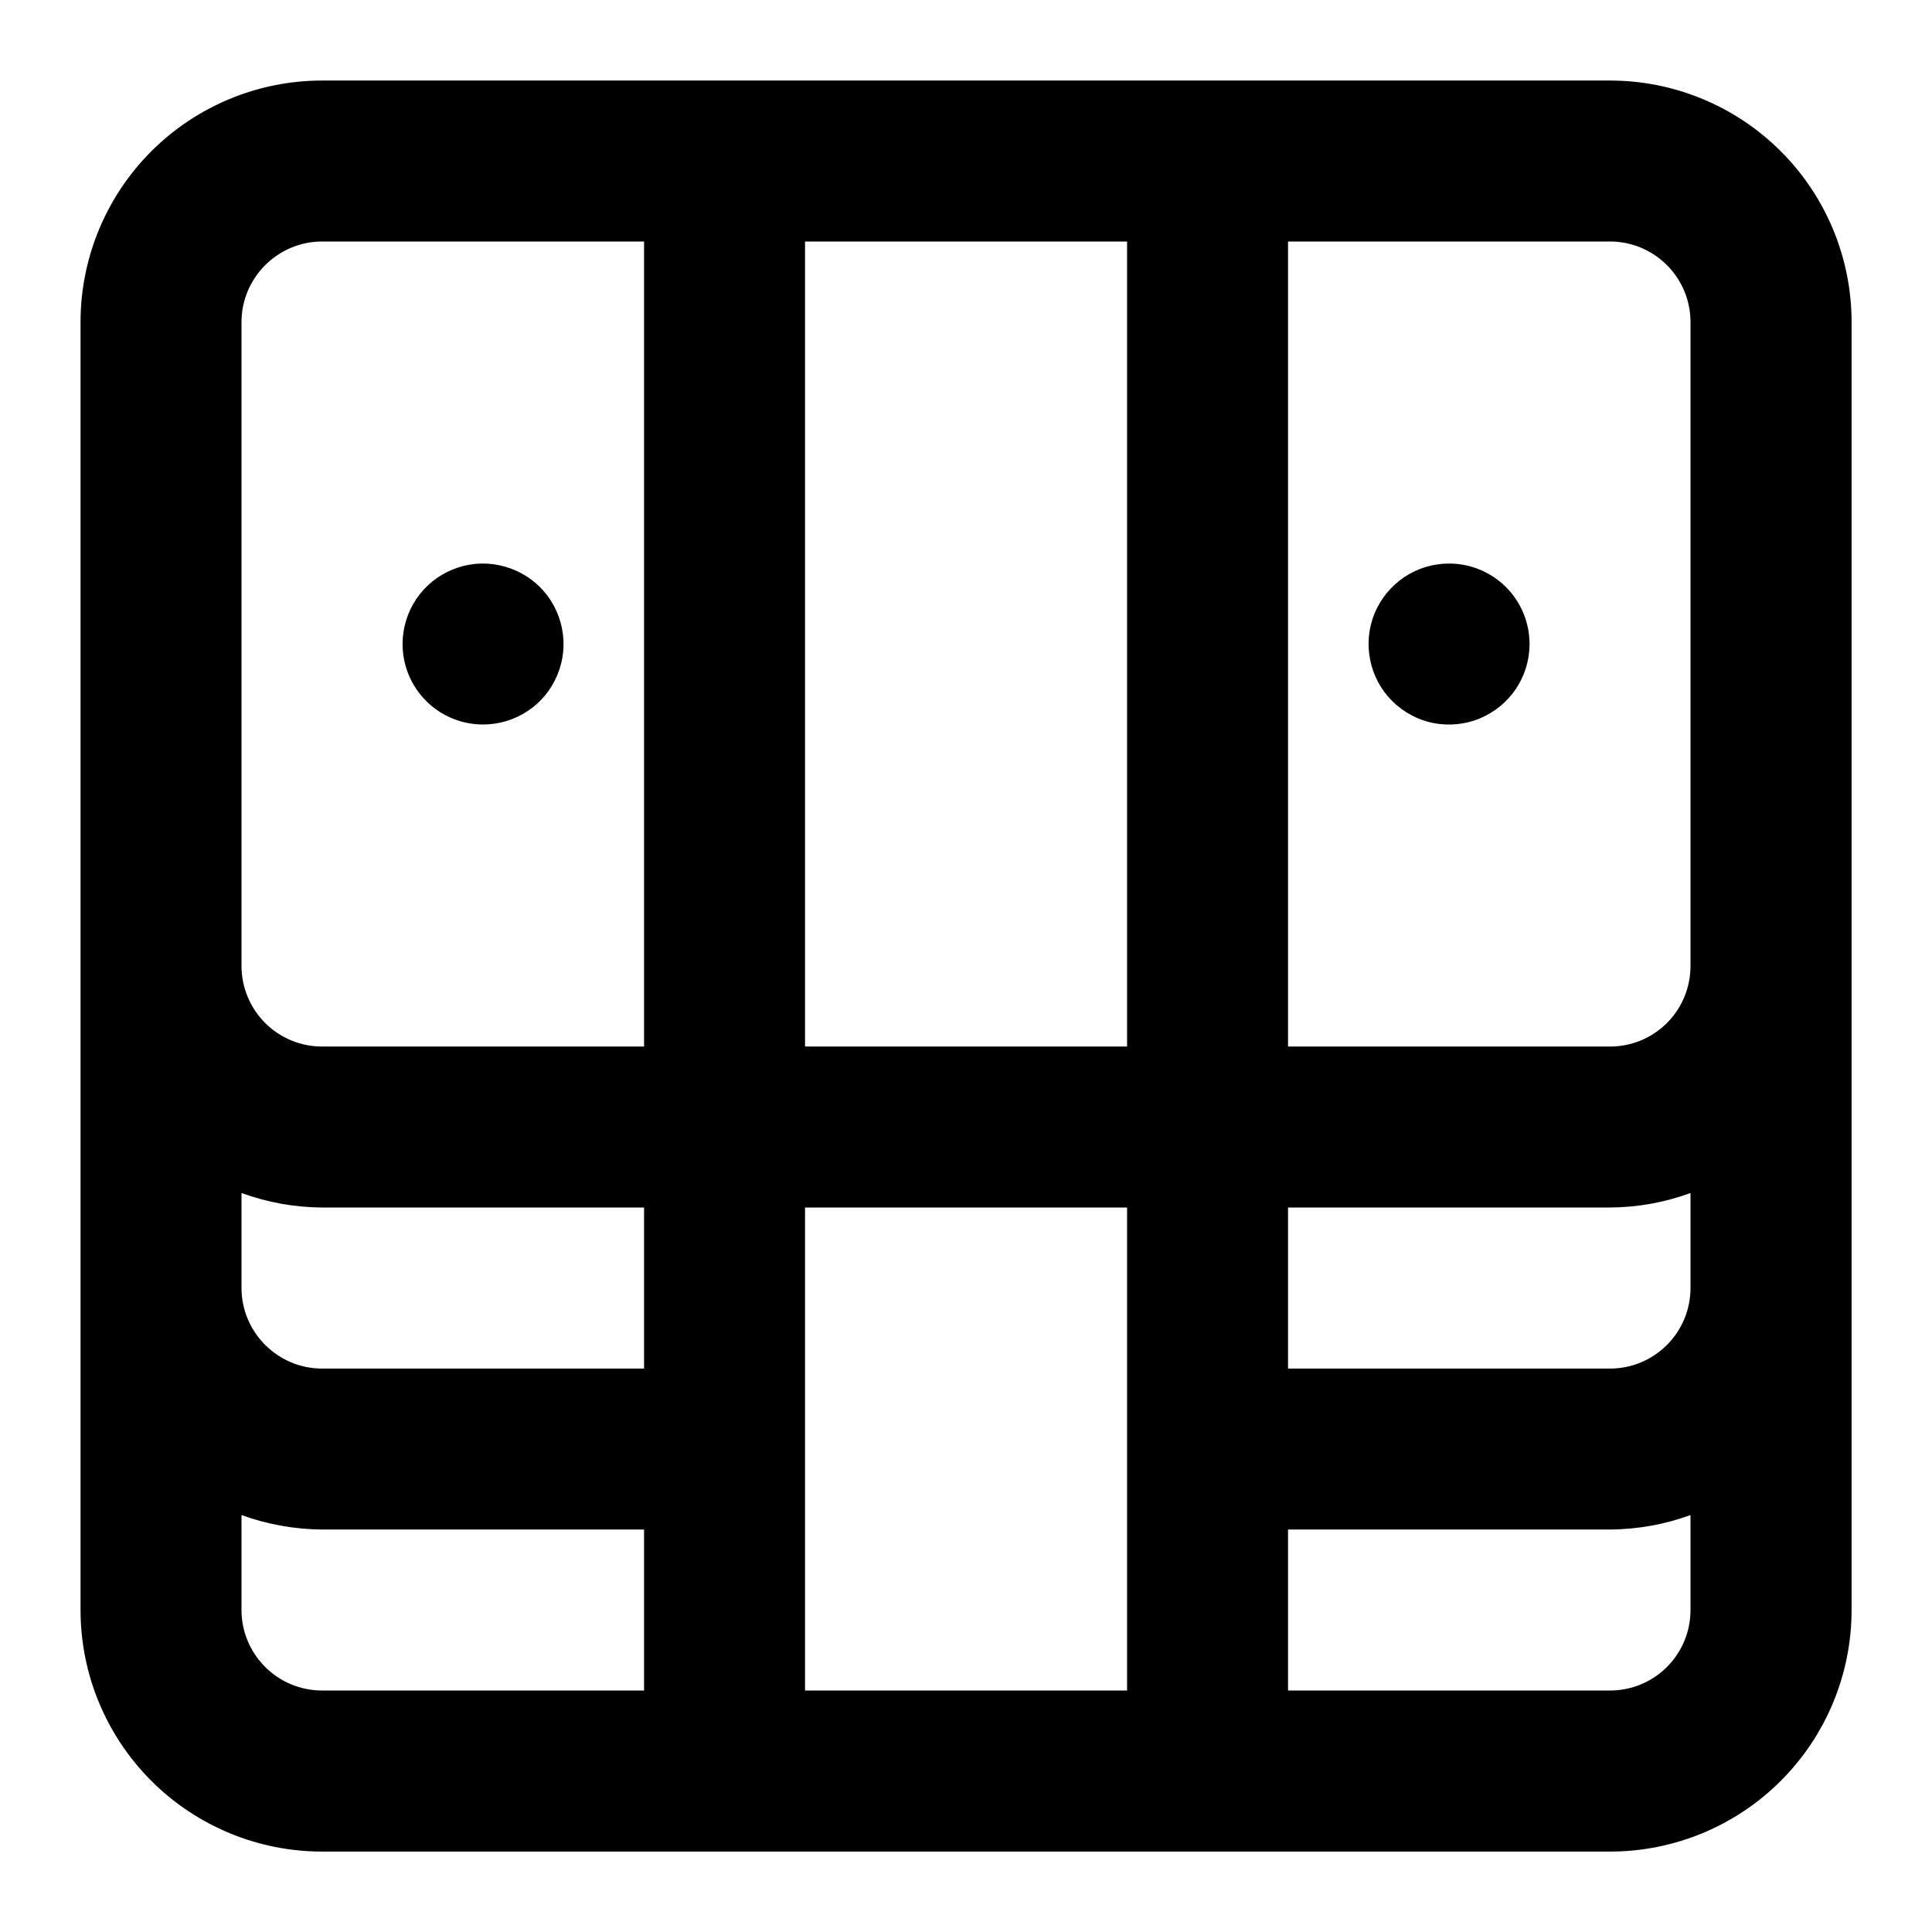 <svg viewBox="0 0 16 16" fill="none" xmlns="http://www.w3.org/2000/svg">
  <path
    d="M13.334 0.667H2.667C2.137 0.667 1.628 0.878 1.253 1.253C0.878 1.628 0.667 2.137 0.667 2.667V13.334C0.667 13.864 0.878 14.373 1.253 14.748C1.628 15.123 2.137 15.334 2.667 15.334H13.334C13.864 15.334 14.373 15.123 14.748 14.748C15.123 14.373 15.334 13.864 15.334 13.334V2.667C15.334 2.137 15.123 1.628 14.748 1.253C14.373 0.878 13.864 0.667 13.334 0.667ZM5.334 14H2.667C2.49 14 2.321 13.93 2.196 13.805C2.071 13.68 2 13.511 2 13.334V12.547C2.214 12.625 2.44 12.665 2.667 12.667H5.334V14ZM5.334 11.334H2.667C2.49 11.334 2.321 11.263 2.196 11.138C2.071 11.013 2 10.844 2 10.667V9.88C2.214 9.958 2.44 9.999 2.667 10H5.334V11.334ZM5.334 8.667H2.667C2.49 8.667 2.321 8.597 2.196 8.472C2.071 8.347 2 8.177 2 8V2.667C2 2.49 2.071 2.321 2.196 2.196C2.321 2.071 2.49 2 2.667 2H5.334V8.667ZM9.334 14H6.667V10H9.334V14ZM9.334 8.667H6.667V2H9.334V8.667ZM14 13.334C14 13.511 13.93 13.68 13.805 13.805C13.68 13.93 13.511 14 13.334 14H10.667V12.667H13.334C13.561 12.665 13.787 12.625 14 12.547V13.334ZM14 10.667C14 10.844 13.93 11.013 13.805 11.138C13.68 11.263 13.511 11.334 13.334 11.334H10.667V10H13.334C13.561 9.999 13.787 9.958 14 9.88V10.667ZM14 8C14 8.177 13.93 8.347 13.805 8.472C13.68 8.597 13.511 8.667 13.334 8.667H10.667V2H13.334C13.511 2 13.68 2.071 13.805 2.196C13.93 2.321 14 2.49 14 2.667V8ZM12 4.667C11.868 4.667 11.74 4.706 11.63 4.779C11.52 4.853 11.435 4.957 11.384 5.079C11.334 5.2 11.321 5.334 11.347 5.464C11.372 5.593 11.436 5.712 11.529 5.805C11.622 5.898 11.741 5.962 11.87 5.988C12 6.013 12.134 6 12.255 5.95C12.377 5.899 12.481 5.814 12.555 5.704C12.628 5.594 12.667 5.466 12.667 5.334C12.667 5.157 12.597 4.987 12.472 4.862C12.347 4.737 12.177 4.667 12 4.667ZM4 6C4.132 6 4.261 5.961 4.371 5.888C4.48 5.815 4.566 5.711 4.616 5.589C4.667 5.467 4.68 5.333 4.654 5.204C4.628 5.074 4.565 4.955 4.472 4.862C4.378 4.769 4.26 4.706 4.13 4.68C4.001 4.654 3.867 4.667 3.745 4.718C3.623 4.768 3.519 4.854 3.446 4.963C3.373 5.073 3.334 5.202 3.334 5.334C3.334 5.51 3.404 5.68 3.529 5.805C3.654 5.93 3.824 6 4 6Z"
    fill="currentColor"/>
</svg>
